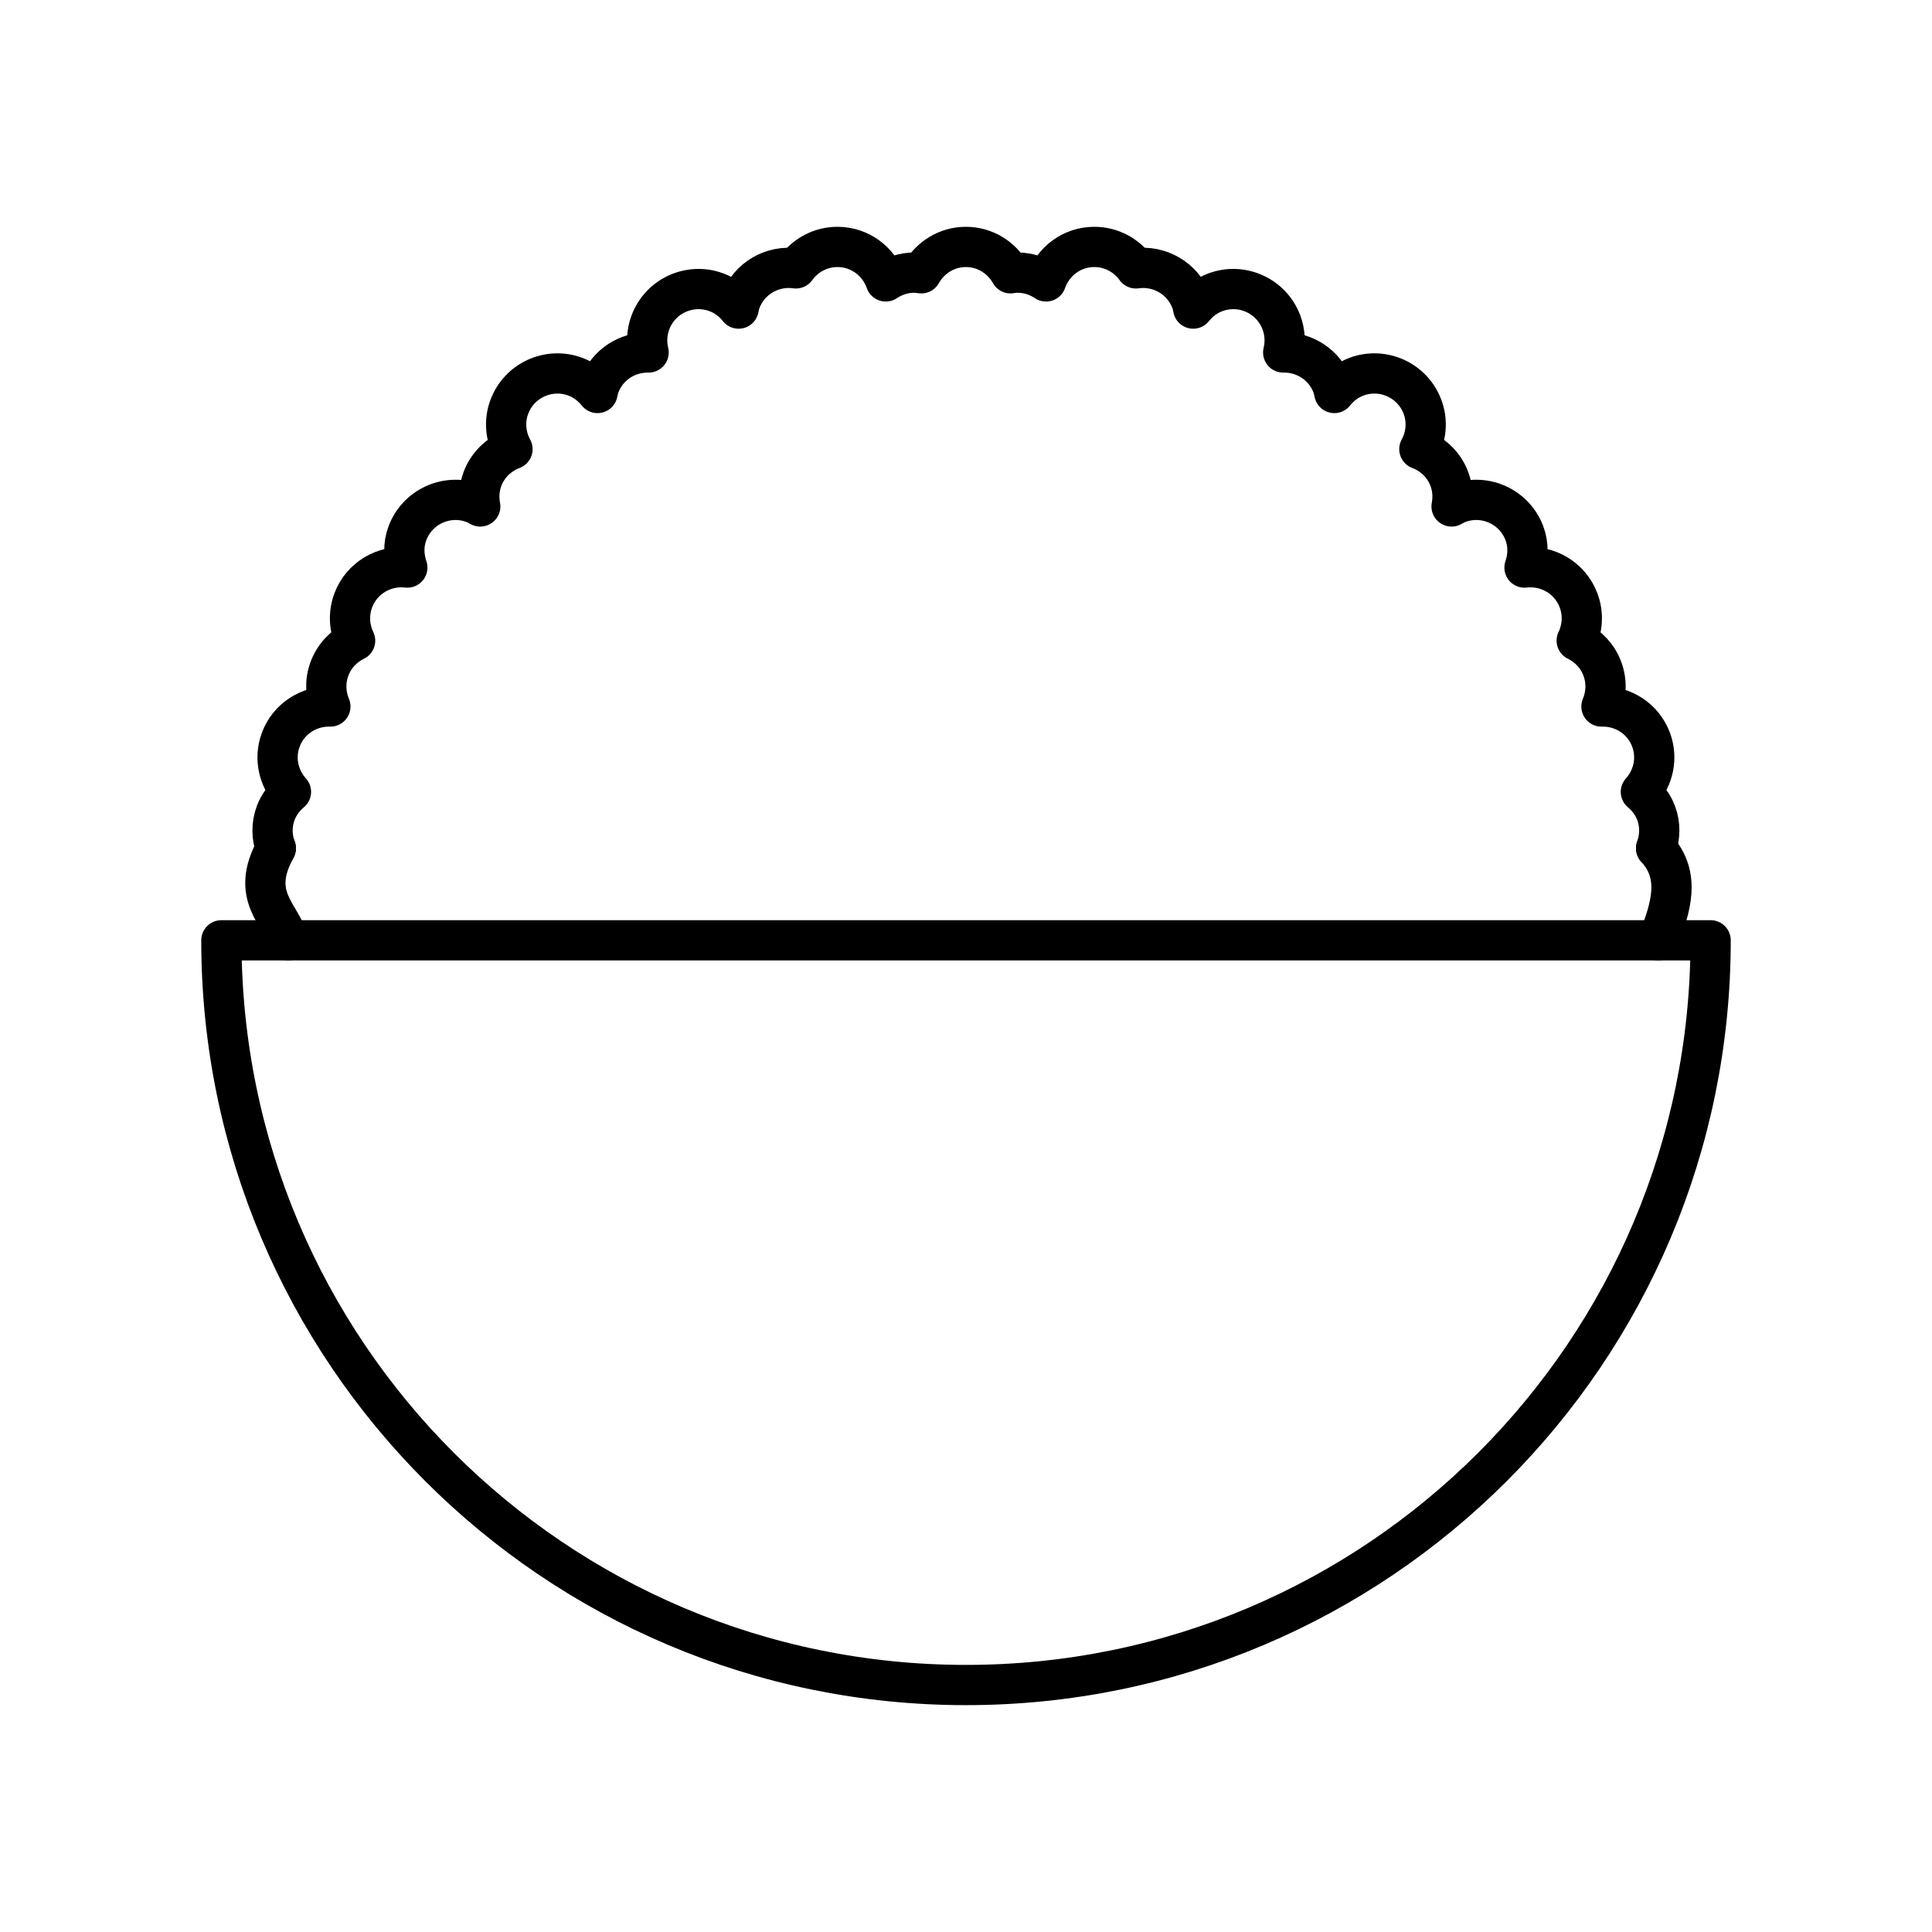 <?xml version="1.0" encoding="UTF-8"?><svg id="b" xmlns="http://www.w3.org/2000/svg" viewBox="0 0 48 48"><defs><style>.g{fill:none;stroke:#000;stroke-linecap:round;stroke-linejoin:round;}</style></defs><path id="c" class="g" d="m41.146,21.074c.098-.274.11-.579.001-.872-.08-.214-.216-.39-.38-.528.308-.342.425-.835.253-1.297-.196-.525-.701-.839-1.232-.824.121-.288.14-.621.022-.938-.119-.319-.353-.559-.637-.698.144-.302.173-.659.047-.998-.21-.562-.773-.885-1.344-.818.092-.267.105-.564-.002-.851-.246-.66-.981-.996-1.641-.75-.06.022-.114.053-.169.083.042-.221.03-.455-.054-.681-.134-.359-.414-.617-.746-.743.169-.313.212-.691.078-1.05-.246-.66-.981-.996-1.641-.75-.226.085-.41.229-.55.405-.013-.06-.025-.121-.048-.182-.194-.521-.695-.835-1.222-.825.058-.239.048-.497-.044-.745-.246-.66-.981-.996-1.641-.75-.227.084-.411.229-.551.405-.012-.061-.025-.122-.047-.182-.213-.573-.795-.9-1.376-.817-.232-.322-.607-.533-1.034-.533-.557,0-1.025.359-1.199.857-.204-.138-.45-.219-.715-.219-.057,0-.113.01-.168.017-.219-.389-.63-.655-1.108-.655s-.89.266-1.108.655c-.055-.007-.11-.017-.168-.017-.265,0-.51.081-.715.219-.174-.497-.642-.857-1.199-.857-.427,0-.802.211-1.034.533-.581-.083-1.163.244-1.376.817-.022.06-.035.121-.047.182-.14-.176-.324-.321-.551-.405-.66-.246-1.395.09-1.641.75-.092.248-.102.506-.044.745-.527-.01-1.027.303-1.222.825-.022.06-.035.121-.048.182-.14-.176-.324-.32-.55-.405-.66-.245-1.395.09-1.641.75-.134.359-.091.738.078,1.05-.332.126-.612.384-.746.743-.084.226-.096.46-.054.681-.055-.03-.108-.061-.169-.083-.66-.246-1.395.09-1.641.75-.107.287-.094.583-.002.851-.571-.067-1.134.256-1.344.818-.126.338-.097.696.047.998-.283.138-.518.379-.637.698-.118.317-.099.649.022.938-.531-.015-1.036.299-1.232.824-.172.462-.055.955.253,1.297-.165.138-.3.313-.38.528-.109.293-.098.599.001.872"/><path id="d" class="g" d="m42.5,23.362c0,10.218-8.283,18.502-18.5,18.502S5.5,33.58,5.5,23.362h37"/><path id="e" class="g" d="m41.146,21.074c.625.681.365,1.481.051,2.288"/><path id="f" class="g" d="m6.854,21.074c-.662,1.191.122,1.629.308,2.288"/></svg>